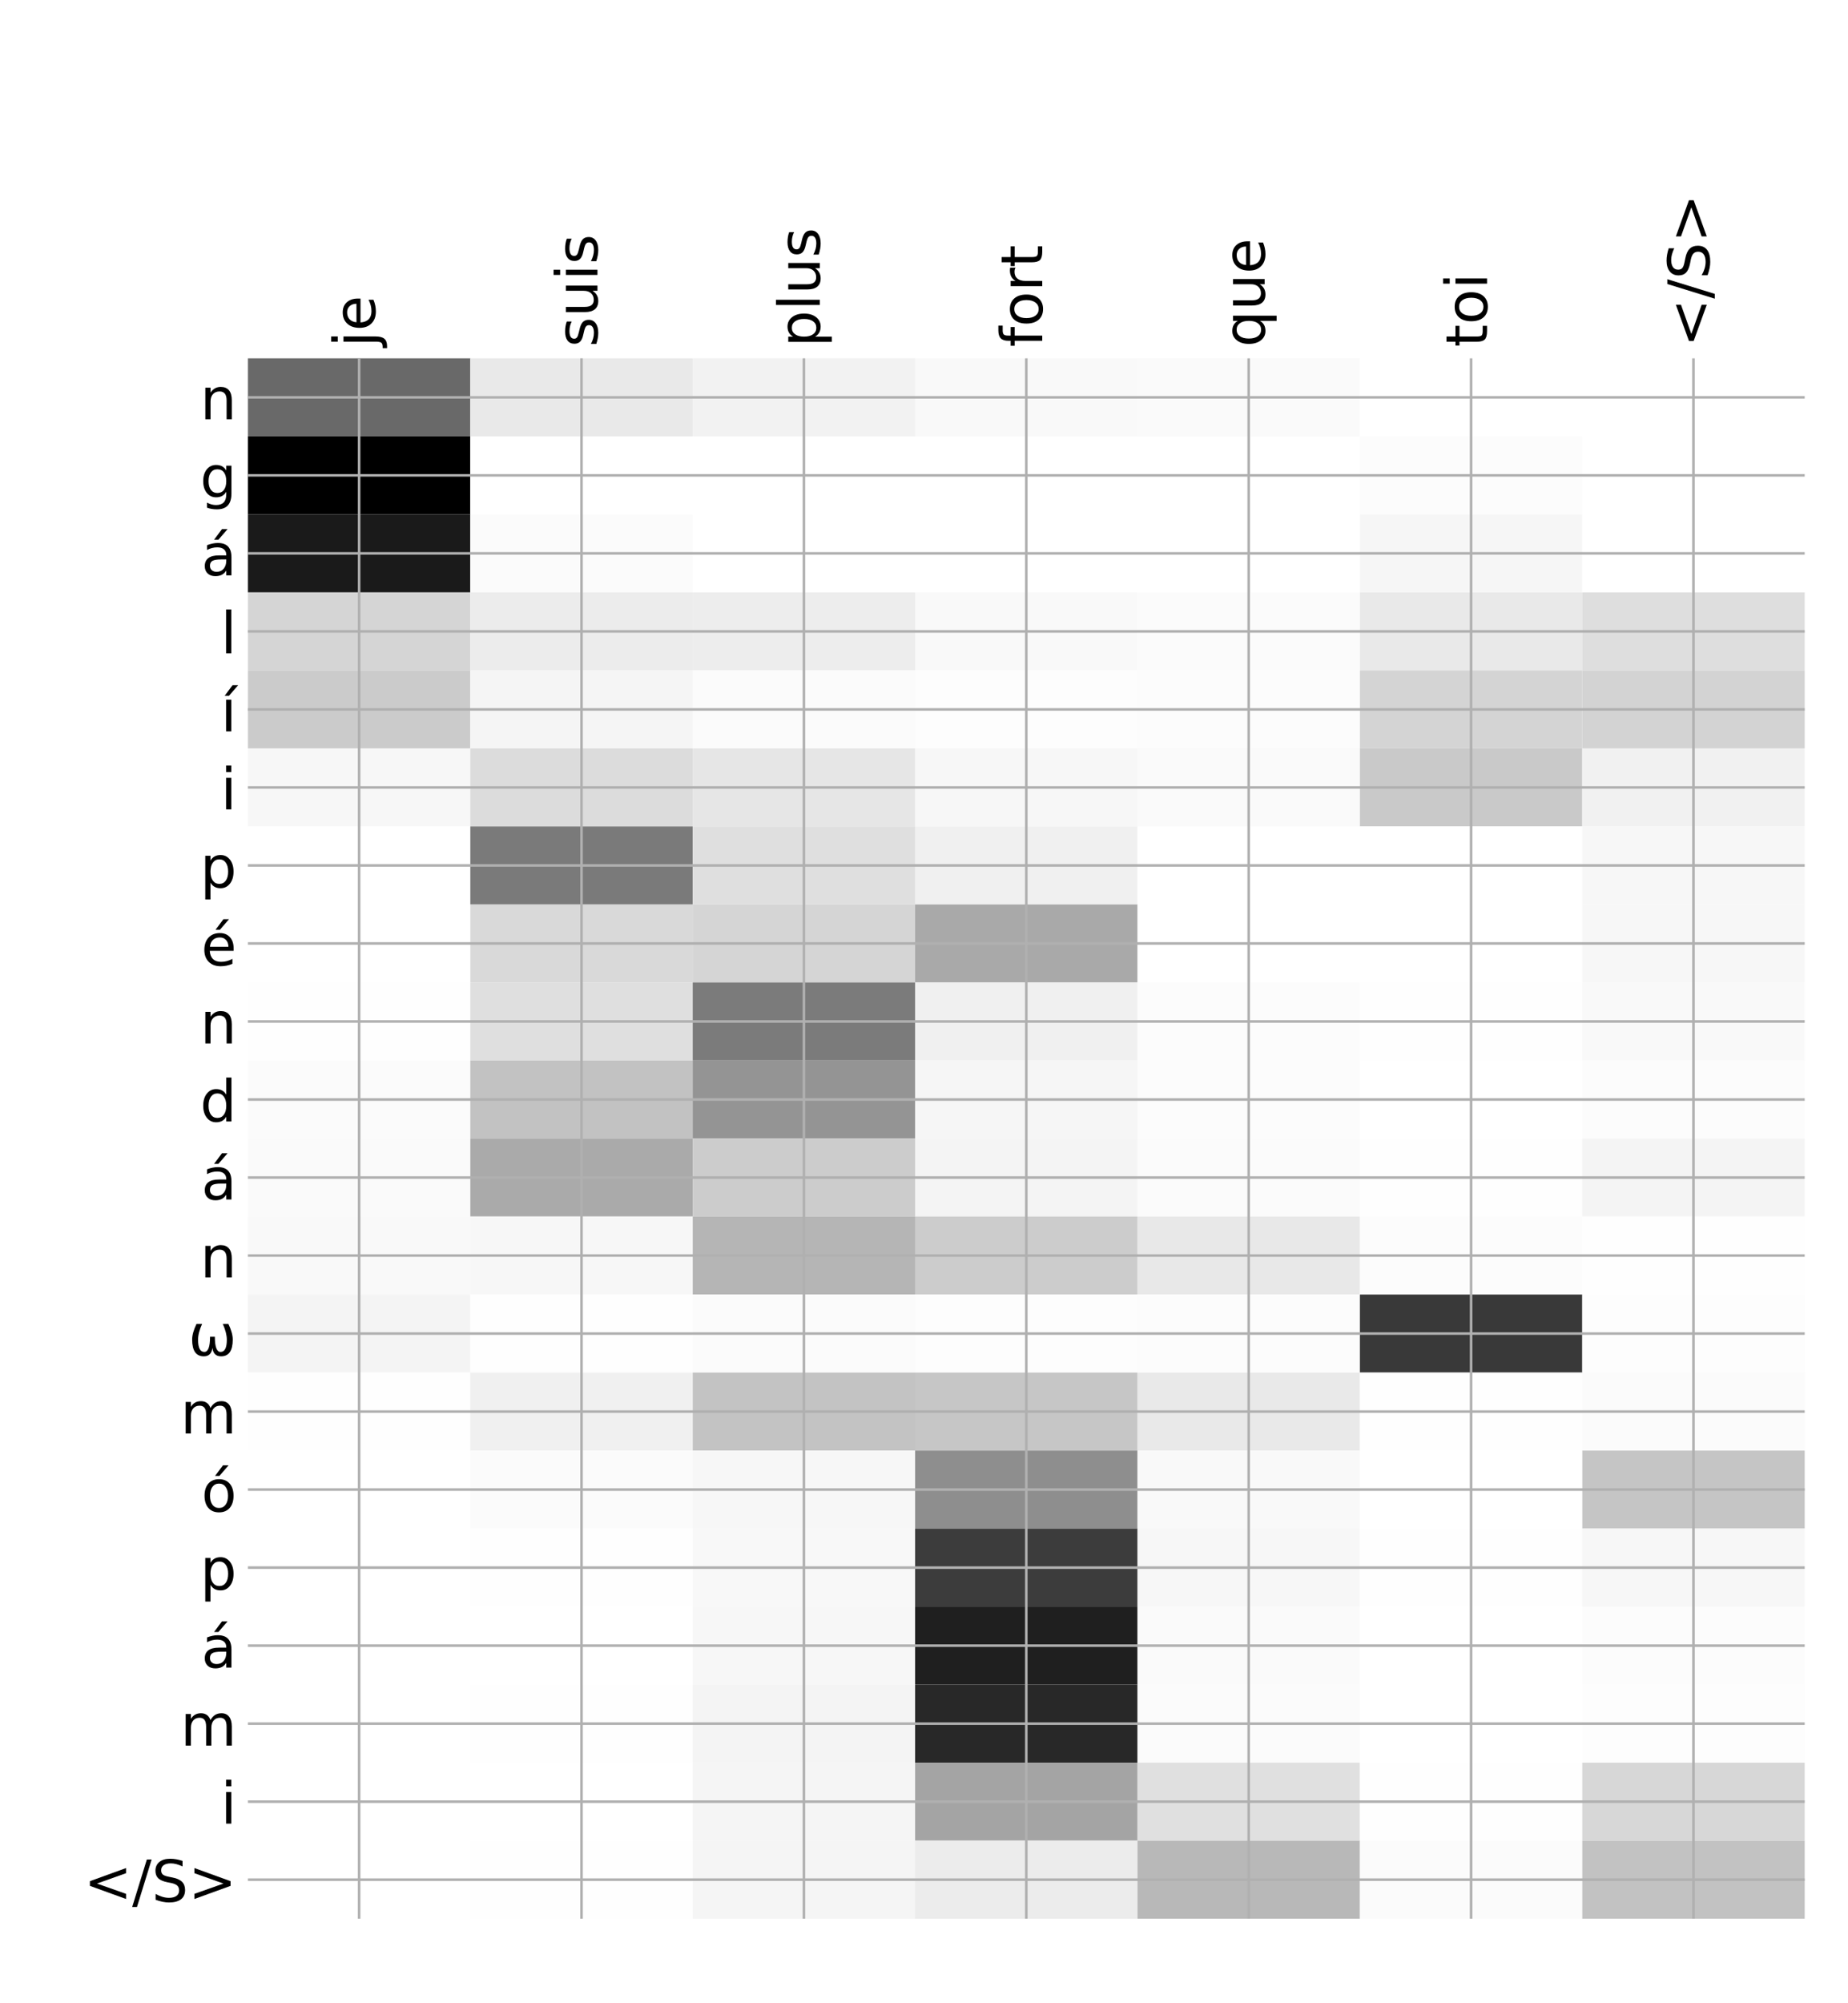 <?xml version="1.0" encoding="utf-8" standalone="no"?>
<!DOCTYPE svg PUBLIC "-//W3C//DTD SVG 1.1//EN"
  "http://www.w3.org/Graphics/SVG/1.1/DTD/svg11.dtd">
<!-- Created with matplotlib (http://matplotlib.org/) -->
<svg height="624pt" version="1.1" viewBox="0 0 576 624" width="576pt" xmlns="http://www.w3.org/2000/svg" xmlns:xlink="http://www.w3.org/1999/xlink">
 <defs>
  <style type="text/css">
*{stroke-linecap:butt;stroke-linejoin:round;}
  </style>
 </defs>
 <g id="figure_1">
  <g id="patch_1">
   <path d="M 0 624 
L 576 624 
L 576 0 
L 0 0 
z
" style="fill:#ffffff;"/>
  </g>
  <g id="axes_1">
   <g id="PolyCollection_1">
    <path clip-path="url(#p7835a6b6f1)" d="M 77.275 111.619 
L 77.275 135.922 
L 146.593 135.922 
L 146.593 111.619 
L 77.275 111.619 
z
" style="fill:#696969;"/>
    <path clip-path="url(#p7835a6b6f1)" d="M 146.593 111.619 
L 146.593 135.922 
L 215.911 135.922 
L 215.911 111.619 
L 146.593 111.619 
z
" style="fill:#e9e9e9;"/>
    <path clip-path="url(#p7835a6b6f1)" d="M 215.911 111.619 
L 215.911 135.922 
L 285.229 135.922 
L 285.229 111.619 
L 215.911 111.619 
z
" style="fill:#f2f2f2;"/>
    <path clip-path="url(#p7835a6b6f1)" d="M 285.229 111.619 
L 285.229 135.922 
L 354.546 135.922 
L 354.546 111.619 
L 285.229 111.619 
z
" style="fill:#f9f9f9;"/>
    <path clip-path="url(#p7835a6b6f1)" d="M 354.546 111.619 
L 354.546 135.922 
L 423.864 135.922 
L 423.864 111.619 
L 354.546 111.619 
z
" style="fill:#fafafa;"/>
    <path clip-path="url(#p7835a6b6f1)" d="M 423.864 111.619 
L 423.864 135.922 
L 493.182 135.922 
L 493.182 111.619 
L 423.864 111.619 
z
" style="fill:#ffffff;"/>
    <path clip-path="url(#p7835a6b6f1)" d="M 493.182 111.619 
L 493.182 135.922 
L 562.5 135.922 
L 562.5 111.619 
L 493.182 111.619 
z
" style="fill:#ffffff;"/>
    <path clip-path="url(#p7835a6b6f1)" d="M 77.275 135.922 
L 77.275 160.224 
L 146.593 160.224 
L 146.593 135.922 
L 77.275 135.922 
z
"/>
    <path clip-path="url(#p7835a6b6f1)" d="M 146.593 135.922 
L 146.593 160.224 
L 215.911 160.224 
L 215.911 135.922 
L 146.593 135.922 
z
" style="fill:#ffffff;"/>
    <path clip-path="url(#p7835a6b6f1)" d="M 215.911 135.922 
L 215.911 160.224 
L 285.229 160.224 
L 285.229 135.922 
L 215.911 135.922 
z
" style="fill:#ffffff;"/>
    <path clip-path="url(#p7835a6b6f1)" d="M 285.229 135.922 
L 285.229 160.224 
L 354.546 160.224 
L 354.546 135.922 
L 285.229 135.922 
z
" style="fill:#ffffff;"/>
    <path clip-path="url(#p7835a6b6f1)" d="M 354.546 135.922 
L 354.546 160.224 
L 423.864 160.224 
L 423.864 135.922 
L 354.546 135.922 
z
" style="fill:#ffffff;"/>
    <path clip-path="url(#p7835a6b6f1)" d="M 423.864 135.922 
L 423.864 160.224 
L 493.182 160.224 
L 493.182 135.922 
L 423.864 135.922 
z
" style="fill:#fcfcfc;"/>
    <path clip-path="url(#p7835a6b6f1)" d="M 493.182 135.922 
L 493.182 160.224 
L 562.5 160.224 
L 562.5 135.922 
L 493.182 135.922 
z
" style="fill:#ffffff;"/>
    <path clip-path="url(#p7835a6b6f1)" d="M 77.275 160.224 
L 77.275 184.526 
L 146.593 184.526 
L 146.593 160.224 
L 77.275 160.224 
z
" style="fill:#1a1a1a;"/>
    <path clip-path="url(#p7835a6b6f1)" d="M 146.593 160.224 
L 146.593 184.526 
L 215.911 184.526 
L 215.911 160.224 
L 146.593 160.224 
z
" style="fill:#fbfbfb;"/>
    <path clip-path="url(#p7835a6b6f1)" d="M 215.911 160.224 
L 215.911 184.526 
L 285.229 184.526 
L 285.229 160.224 
L 215.911 160.224 
z
" style="fill:#ffffff;"/>
    <path clip-path="url(#p7835a6b6f1)" d="M 285.229 160.224 
L 285.229 184.526 
L 354.546 184.526 
L 354.546 160.224 
L 285.229 160.224 
z
" style="fill:#ffffff;"/>
    <path clip-path="url(#p7835a6b6f1)" d="M 354.546 160.224 
L 354.546 184.526 
L 423.864 184.526 
L 423.864 160.224 
L 354.546 160.224 
z
" style="fill:#ffffff;"/>
    <path clip-path="url(#p7835a6b6f1)" d="M 423.864 160.224 
L 423.864 184.526 
L 493.182 184.526 
L 493.182 160.224 
L 423.864 160.224 
z
" style="fill:#f6f6f6;"/>
    <path clip-path="url(#p7835a6b6f1)" d="M 493.182 160.224 
L 493.182 184.526 
L 562.5 184.526 
L 562.5 160.224 
L 493.182 160.224 
z
" style="fill:#ffffff;"/>
    <path clip-path="url(#p7835a6b6f1)" d="M 77.275 184.526 
L 77.275 208.828 
L 146.593 208.828 
L 146.593 184.526 
L 77.275 184.526 
z
" style="fill:#d5d5d5;"/>
    <path clip-path="url(#p7835a6b6f1)" d="M 146.593 184.526 
L 146.593 208.828 
L 215.911 208.828 
L 215.911 184.526 
L 146.593 184.526 
z
" style="fill:#ececec;"/>
    <path clip-path="url(#p7835a6b6f1)" d="M 215.911 184.526 
L 215.911 208.828 
L 285.229 208.828 
L 285.229 184.526 
L 215.911 184.526 
z
" style="fill:#ededed;"/>
    <path clip-path="url(#p7835a6b6f1)" d="M 285.229 184.526 
L 285.229 208.828 
L 354.546 208.828 
L 354.546 184.526 
L 285.229 184.526 
z
" style="fill:#f9f9f9;"/>
    <path clip-path="url(#p7835a6b6f1)" d="M 354.546 184.526 
L 354.546 208.828 
L 423.864 208.828 
L 423.864 184.526 
L 354.546 184.526 
z
" style="fill:#fbfbfb;"/>
    <path clip-path="url(#p7835a6b6f1)" d="M 423.864 184.526 
L 423.864 208.828 
L 493.182 208.828 
L 493.182 184.526 
L 423.864 184.526 
z
" style="fill:#e9e9e9;"/>
    <path clip-path="url(#p7835a6b6f1)" d="M 493.182 184.526 
L 493.182 208.828 
L 562.5 208.828 
L 562.5 184.526 
L 493.182 184.526 
z
" style="fill:#dedede;"/>
    <path clip-path="url(#p7835a6b6f1)" d="M 77.275 208.828 
L 77.275 233.13 
L 146.593 233.13 
L 146.593 208.828 
L 77.275 208.828 
z
" style="fill:#cbcbcb;"/>
    <path clip-path="url(#p7835a6b6f1)" d="M 146.593 208.828 
L 146.593 233.13 
L 215.911 233.13 
L 215.911 208.828 
L 146.593 208.828 
z
" style="fill:#f5f5f5;"/>
    <path clip-path="url(#p7835a6b6f1)" d="M 215.911 208.828 
L 215.911 233.13 
L 285.229 233.13 
L 285.229 208.828 
L 215.911 208.828 
z
" style="fill:#fbfbfb;"/>
    <path clip-path="url(#p7835a6b6f1)" d="M 285.229 208.828 
L 285.229 233.13 
L 354.546 233.13 
L 354.546 208.828 
L 285.229 208.828 
z
" style="fill:#fdfdfd;"/>
    <path clip-path="url(#p7835a6b6f1)" d="M 354.546 208.828 
L 354.546 233.13 
L 423.864 233.13 
L 423.864 208.828 
L 354.546 208.828 
z
" style="fill:#fcfcfc;"/>
    <path clip-path="url(#p7835a6b6f1)" d="M 423.864 208.828 
L 423.864 233.13 
L 493.182 233.13 
L 493.182 208.828 
L 423.864 208.828 
z
" style="fill:#d4d4d4;"/>
    <path clip-path="url(#p7835a6b6f1)" d="M 493.182 208.828 
L 493.182 233.13 
L 562.5 233.13 
L 562.5 208.828 
L 493.182 208.828 
z
" style="fill:#d3d3d3;"/>
    <path clip-path="url(#p7835a6b6f1)" d="M 77.275 233.13 
L 77.275 257.432 
L 146.593 257.432 
L 146.593 233.13 
L 77.275 233.13 
z
" style="fill:#f7f7f7;"/>
    <path clip-path="url(#p7835a6b6f1)" d="M 146.593 233.13 
L 146.593 257.432 
L 215.911 257.432 
L 215.911 233.13 
L 146.593 233.13 
z
" style="fill:#dcdcdc;"/>
    <path clip-path="url(#p7835a6b6f1)" d="M 215.911 233.13 
L 215.911 257.432 
L 285.229 257.432 
L 285.229 233.13 
L 215.911 233.13 
z
" style="fill:#e6e6e6;"/>
    <path clip-path="url(#p7835a6b6f1)" d="M 285.229 233.13 
L 285.229 257.432 
L 354.546 257.432 
L 354.546 233.13 
L 285.229 233.13 
z
" style="fill:#f7f7f7;"/>
    <path clip-path="url(#p7835a6b6f1)" d="M 354.546 233.13 
L 354.546 257.432 
L 423.864 257.432 
L 423.864 233.13 
L 354.546 233.13 
z
" style="fill:#fafafa;"/>
    <path clip-path="url(#p7835a6b6f1)" d="M 423.864 233.13 
L 423.864 257.432 
L 493.182 257.432 
L 493.182 233.13 
L 423.864 233.13 
z
" style="fill:#c9c9c9;"/>
    <path clip-path="url(#p7835a6b6f1)" d="M 493.182 233.13 
L 493.182 257.432 
L 562.5 257.432 
L 562.5 233.13 
L 493.182 233.13 
z
" style="fill:#f1f1f1;"/>
    <path clip-path="url(#p7835a6b6f1)" d="M 77.275 257.432 
L 77.275 281.734 
L 146.593 281.734 
L 146.593 257.432 
L 77.275 257.432 
z
" style="fill:#ffffff;"/>
    <path clip-path="url(#p7835a6b6f1)" d="M 146.593 257.432 
L 146.593 281.734 
L 215.911 281.734 
L 215.911 257.432 
L 146.593 257.432 
z
" style="fill:#7a7a7a;"/>
    <path clip-path="url(#p7835a6b6f1)" d="M 215.911 257.432 
L 215.911 281.734 
L 285.229 281.734 
L 285.229 257.432 
L 215.911 257.432 
z
" style="fill:#dfdfdf;"/>
    <path clip-path="url(#p7835a6b6f1)" d="M 285.229 257.432 
L 285.229 281.734 
L 354.546 281.734 
L 354.546 257.432 
L 285.229 257.432 
z
" style="fill:#f0f0f0;"/>
    <path clip-path="url(#p7835a6b6f1)" d="M 354.546 257.432 
L 354.546 281.734 
L 423.864 281.734 
L 423.864 257.432 
L 354.546 257.432 
z
" style="fill:#ffffff;"/>
    <path clip-path="url(#p7835a6b6f1)" d="M 423.864 257.432 
L 423.864 281.734 
L 493.182 281.734 
L 493.182 257.432 
L 423.864 257.432 
z
" style="fill:#ffffff;"/>
    <path clip-path="url(#p7835a6b6f1)" d="M 493.182 257.432 
L 493.182 281.734 
L 562.5 281.734 
L 562.5 257.432 
L 493.182 257.432 
z
" style="fill:#f7f7f7;"/>
    <path clip-path="url(#p7835a6b6f1)" d="M 77.275 281.734 
L 77.275 306.036 
L 146.593 306.036 
L 146.593 281.734 
L 77.275 281.734 
z
" style="fill:#ffffff;"/>
    <path clip-path="url(#p7835a6b6f1)" d="M 146.593 281.734 
L 146.593 306.036 
L 215.911 306.036 
L 215.911 281.734 
L 146.593 281.734 
z
" style="fill:#d9d9d9;"/>
    <path clip-path="url(#p7835a6b6f1)" d="M 215.911 281.734 
L 215.911 306.036 
L 285.229 306.036 
L 285.229 281.734 
L 215.911 281.734 
z
" style="fill:#d5d5d5;"/>
    <path clip-path="url(#p7835a6b6f1)" d="M 285.229 281.734 
L 285.229 306.036 
L 354.546 306.036 
L 354.546 281.734 
L 285.229 281.734 
z
" style="fill:#a9a9a9;"/>
    <path clip-path="url(#p7835a6b6f1)" d="M 354.546 281.734 
L 354.546 306.036 
L 423.864 306.036 
L 423.864 281.734 
L 354.546 281.734 
z
" style="fill:#ffffff;"/>
    <path clip-path="url(#p7835a6b6f1)" d="M 423.864 281.734 
L 423.864 306.036 
L 493.182 306.036 
L 493.182 281.734 
L 423.864 281.734 
z
" style="fill:#ffffff;"/>
    <path clip-path="url(#p7835a6b6f1)" d="M 493.182 281.734 
L 493.182 306.036 
L 562.5 306.036 
L 562.5 281.734 
L 493.182 281.734 
z
" style="fill:#f7f7f7;"/>
    <path clip-path="url(#p7835a6b6f1)" d="M 77.275 306.036 
L 77.275 330.339 
L 146.593 330.339 
L 146.593 306.036 
L 77.275 306.036 
z
" style="fill:#fefefe;"/>
    <path clip-path="url(#p7835a6b6f1)" d="M 146.593 306.036 
L 146.593 330.339 
L 215.911 330.339 
L 215.911 306.036 
L 146.593 306.036 
z
" style="fill:#dfdfdf;"/>
    <path clip-path="url(#p7835a6b6f1)" d="M 215.911 306.036 
L 215.911 330.339 
L 285.229 330.339 
L 285.229 306.036 
L 215.911 306.036 
z
" style="fill:#7b7b7b;"/>
    <path clip-path="url(#p7835a6b6f1)" d="M 285.229 306.036 
L 285.229 330.339 
L 354.546 330.339 
L 354.546 306.036 
L 285.229 306.036 
z
" style="fill:#f0f0f0;"/>
    <path clip-path="url(#p7835a6b6f1)" d="M 354.546 306.036 
L 354.546 330.339 
L 423.864 330.339 
L 423.864 306.036 
L 354.546 306.036 
z
" style="fill:#fcfcfc;"/>
    <path clip-path="url(#p7835a6b6f1)" d="M 423.864 306.036 
L 423.864 330.339 
L 493.182 330.339 
L 493.182 306.036 
L 423.864 306.036 
z
" style="fill:#fefefe;"/>
    <path clip-path="url(#p7835a6b6f1)" d="M 493.182 306.036 
L 493.182 330.339 
L 562.5 330.339 
L 562.5 306.036 
L 493.182 306.036 
z
" style="fill:#f9f9f9;"/>
    <path clip-path="url(#p7835a6b6f1)" d="M 77.275 330.339 
L 77.275 354.641 
L 146.593 354.641 
L 146.593 330.339 
L 77.275 330.339 
z
" style="fill:#fbfbfb;"/>
    <path clip-path="url(#p7835a6b6f1)" d="M 146.593 330.339 
L 146.593 354.641 
L 215.911 354.641 
L 215.911 330.339 
L 146.593 330.339 
z
" style="fill:#c2c2c2;"/>
    <path clip-path="url(#p7835a6b6f1)" d="M 215.911 330.339 
L 215.911 354.641 
L 285.229 354.641 
L 285.229 330.339 
L 215.911 330.339 
z
" style="fill:#949494;"/>
    <path clip-path="url(#p7835a6b6f1)" d="M 285.229 330.339 
L 285.229 354.641 
L 354.546 354.641 
L 354.546 330.339 
L 285.229 330.339 
z
" style="fill:#f6f6f6;"/>
    <path clip-path="url(#p7835a6b6f1)" d="M 354.546 330.339 
L 354.546 354.641 
L 423.864 354.641 
L 423.864 330.339 
L 354.546 330.339 
z
" style="fill:#fcfcfc;"/>
    <path clip-path="url(#p7835a6b6f1)" d="M 423.864 330.339 
L 423.864 354.641 
L 493.182 354.641 
L 493.182 330.339 
L 423.864 330.339 
z
" style="fill:#ffffff;"/>
    <path clip-path="url(#p7835a6b6f1)" d="M 493.182 330.339 
L 493.182 354.641 
L 562.5 354.641 
L 562.5 330.339 
L 493.182 330.339 
z
" style="fill:#fcfcfc;"/>
    <path clip-path="url(#p7835a6b6f1)" d="M 77.275 354.641 
L 77.275 378.943 
L 146.593 378.943 
L 146.593 354.641 
L 77.275 354.641 
z
" style="fill:#fafafa;"/>
    <path clip-path="url(#p7835a6b6f1)" d="M 146.593 354.641 
L 146.593 378.943 
L 215.911 378.943 
L 215.911 354.641 
L 146.593 354.641 
z
" style="fill:#aaaaaa;"/>
    <path clip-path="url(#p7835a6b6f1)" d="M 215.911 354.641 
L 215.911 378.943 
L 285.229 378.943 
L 285.229 354.641 
L 215.911 354.641 
z
" style="fill:#cccccc;"/>
    <path clip-path="url(#p7835a6b6f1)" d="M 285.229 354.641 
L 285.229 378.943 
L 354.546 378.943 
L 354.546 354.641 
L 285.229 354.641 
z
" style="fill:#f4f4f4;"/>
    <path clip-path="url(#p7835a6b6f1)" d="M 354.546 354.641 
L 354.546 378.943 
L 423.864 378.943 
L 423.864 354.641 
L 354.546 354.641 
z
" style="fill:#fbfbfb;"/>
    <path clip-path="url(#p7835a6b6f1)" d="M 423.864 354.641 
L 423.864 378.943 
L 493.182 378.943 
L 493.182 354.641 
L 423.864 354.641 
z
" style="fill:#fefefe;"/>
    <path clip-path="url(#p7835a6b6f1)" d="M 493.182 354.641 
L 493.182 378.943 
L 562.5 378.943 
L 562.5 354.641 
L 493.182 354.641 
z
" style="fill:#f4f4f4;"/>
    <path clip-path="url(#p7835a6b6f1)" d="M 77.275 378.943 
L 77.275 403.245 
L 146.593 403.245 
L 146.593 378.943 
L 77.275 378.943 
z
" style="fill:#f9f9f9;"/>
    <path clip-path="url(#p7835a6b6f1)" d="M 146.593 378.943 
L 146.593 403.245 
L 215.911 403.245 
L 215.911 378.943 
L 146.593 378.943 
z
" style="fill:#f7f7f7;"/>
    <path clip-path="url(#p7835a6b6f1)" d="M 215.911 378.943 
L 215.911 403.245 
L 285.229 403.245 
L 285.229 378.943 
L 215.911 378.943 
z
" style="fill:#b5b5b5;"/>
    <path clip-path="url(#p7835a6b6f1)" d="M 285.229 378.943 
L 285.229 403.245 
L 354.546 403.245 
L 354.546 378.943 
L 285.229 378.943 
z
" style="fill:#cccccc;"/>
    <path clip-path="url(#p7835a6b6f1)" d="M 354.546 378.943 
L 354.546 403.245 
L 423.864 403.245 
L 423.864 378.943 
L 354.546 378.943 
z
" style="fill:#e8e8e8;"/>
    <path clip-path="url(#p7835a6b6f1)" d="M 423.864 378.943 
L 423.864 403.245 
L 493.182 403.245 
L 493.182 378.943 
L 423.864 378.943 
z
" style="fill:#fcfcfc;"/>
    <path clip-path="url(#p7835a6b6f1)" d="M 493.182 378.943 
L 493.182 403.245 
L 562.5 403.245 
L 562.5 378.943 
L 493.182 378.943 
z
" style="fill:#fefefe;"/>
    <path clip-path="url(#p7835a6b6f1)" d="M 77.275 403.245 
L 77.275 427.547 
L 146.593 427.547 
L 146.593 403.245 
L 77.275 403.245 
z
" style="fill:#f4f4f4;"/>
    <path clip-path="url(#p7835a6b6f1)" d="M 146.593 403.245 
L 146.593 427.547 
L 215.911 427.547 
L 215.911 403.245 
L 146.593 403.245 
z
" style="fill:#fefefe;"/>
    <path clip-path="url(#p7835a6b6f1)" d="M 215.911 403.245 
L 215.911 427.547 
L 285.229 427.547 
L 285.229 403.245 
L 215.911 403.245 
z
" style="fill:#fbfbfb;"/>
    <path clip-path="url(#p7835a6b6f1)" d="M 285.229 403.245 
L 285.229 427.547 
L 354.546 427.547 
L 354.546 403.245 
L 285.229 403.245 
z
" style="fill:#fdfdfd;"/>
    <path clip-path="url(#p7835a6b6f1)" d="M 354.546 403.245 
L 354.546 427.547 
L 423.864 427.547 
L 423.864 403.245 
L 354.546 403.245 
z
" style="fill:#fcfcfc;"/>
    <path clip-path="url(#p7835a6b6f1)" d="M 423.864 403.245 
L 423.864 427.547 
L 493.182 427.547 
L 493.182 403.245 
L 423.864 403.245 
z
" style="fill:#393939;"/>
    <path clip-path="url(#p7835a6b6f1)" d="M 493.182 403.245 
L 493.182 427.547 
L 562.5 427.547 
L 562.5 403.245 
L 493.182 403.245 
z
" style="fill:#fdfdfd;"/>
    <path clip-path="url(#p7835a6b6f1)" d="M 77.275 427.547 
L 77.275 451.849 
L 146.593 451.849 
L 146.593 427.547 
L 77.275 427.547 
z
" style="fill:#fefefe;"/>
    <path clip-path="url(#p7835a6b6f1)" d="M 146.593 427.547 
L 146.593 451.849 
L 215.911 451.849 
L 215.911 427.547 
L 146.593 427.547 
z
" style="fill:#f0f0f0;"/>
    <path clip-path="url(#p7835a6b6f1)" d="M 215.911 427.547 
L 215.911 451.849 
L 285.229 451.849 
L 285.229 427.547 
L 215.911 427.547 
z
" style="fill:#c3c3c3;"/>
    <path clip-path="url(#p7835a6b6f1)" d="M 285.229 427.547 
L 285.229 451.849 
L 354.546 451.849 
L 354.546 427.547 
L 285.229 427.547 
z
" style="fill:#c6c6c6;"/>
    <path clip-path="url(#p7835a6b6f1)" d="M 354.546 427.547 
L 354.546 451.849 
L 423.864 451.849 
L 423.864 427.547 
L 354.546 427.547 
z
" style="fill:#e9e9e9;"/>
    <path clip-path="url(#p7835a6b6f1)" d="M 423.864 427.547 
L 423.864 451.849 
L 493.182 451.849 
L 493.182 427.547 
L 423.864 427.547 
z
" style="fill:#fefefe;"/>
    <path clip-path="url(#p7835a6b6f1)" d="M 493.182 427.547 
L 493.182 451.849 
L 562.5 451.849 
L 562.5 427.547 
L 493.182 427.547 
z
" style="fill:#fbfbfb;"/>
    <path clip-path="url(#p7835a6b6f1)" d="M 77.275 451.849 
L 77.275 476.151 
L 146.593 476.151 
L 146.593 451.849 
L 77.275 451.849 
z
" style="fill:#ffffff;"/>
    <path clip-path="url(#p7835a6b6f1)" d="M 146.593 451.849 
L 146.593 476.151 
L 215.911 476.151 
L 215.911 451.849 
L 146.593 451.849 
z
" style="fill:#fbfbfb;"/>
    <path clip-path="url(#p7835a6b6f1)" d="M 215.911 451.849 
L 215.911 476.151 
L 285.229 476.151 
L 285.229 451.849 
L 215.911 451.849 
z
" style="fill:#f7f7f7;"/>
    <path clip-path="url(#p7835a6b6f1)" d="M 285.229 451.849 
L 285.229 476.151 
L 354.546 476.151 
L 354.546 451.849 
L 285.229 451.849 
z
" style="fill:#8e8e8e;"/>
    <path clip-path="url(#p7835a6b6f1)" d="M 354.546 451.849 
L 354.546 476.151 
L 423.864 476.151 
L 423.864 451.849 
L 354.546 451.849 
z
" style="fill:#f9f9f9;"/>
    <path clip-path="url(#p7835a6b6f1)" d="M 423.864 451.849 
L 423.864 476.151 
L 493.182 476.151 
L 493.182 451.849 
L 423.864 451.849 
z
" style="fill:#ffffff;"/>
    <path clip-path="url(#p7835a6b6f1)" d="M 493.182 451.849 
L 493.182 476.151 
L 562.5 476.151 
L 562.5 451.849 
L 493.182 451.849 
z
" style="fill:#c5c5c5;"/>
    <path clip-path="url(#p7835a6b6f1)" d="M 77.275 476.151 
L 77.275 500.453 
L 146.593 500.453 
L 146.593 476.151 
L 77.275 476.151 
z
" style="fill:#ffffff;"/>
    <path clip-path="url(#p7835a6b6f1)" d="M 146.593 476.151 
L 146.593 500.453 
L 215.911 500.453 
L 215.911 476.151 
L 146.593 476.151 
z
" style="fill:#fefefe;"/>
    <path clip-path="url(#p7835a6b6f1)" d="M 215.911 476.151 
L 215.911 500.453 
L 285.229 500.453 
L 285.229 476.151 
L 215.911 476.151 
z
" style="fill:#f8f8f8;"/>
    <path clip-path="url(#p7835a6b6f1)" d="M 285.229 476.151 
L 285.229 500.453 
L 354.546 500.453 
L 354.546 476.151 
L 285.229 476.151 
z
" style="fill:#3c3c3c;"/>
    <path clip-path="url(#p7835a6b6f1)" d="M 354.546 476.151 
L 354.546 500.453 
L 423.864 500.453 
L 423.864 476.151 
L 354.546 476.151 
z
" style="fill:#f7f7f7;"/>
    <path clip-path="url(#p7835a6b6f1)" d="M 423.864 476.151 
L 423.864 500.453 
L 493.182 500.453 
L 493.182 476.151 
L 423.864 476.151 
z
" style="fill:#fefefe;"/>
    <path clip-path="url(#p7835a6b6f1)" d="M 493.182 476.151 
L 493.182 500.453 
L 562.5 500.453 
L 562.5 476.151 
L 493.182 476.151 
z
" style="fill:#f7f7f7;"/>
    <path clip-path="url(#p7835a6b6f1)" d="M 77.275 500.453 
L 77.275 524.756 
L 146.593 524.756 
L 146.593 500.453 
L 77.275 500.453 
z
" style="fill:#ffffff;"/>
    <path clip-path="url(#p7835a6b6f1)" d="M 146.593 500.453 
L 146.593 524.756 
L 215.911 524.756 
L 215.911 500.453 
L 146.593 500.453 
z
" style="fill:#ffffff;"/>
    <path clip-path="url(#p7835a6b6f1)" d="M 215.911 500.453 
L 215.911 524.756 
L 285.229 524.756 
L 285.229 500.453 
L 215.911 500.453 
z
" style="fill:#f7f7f7;"/>
    <path clip-path="url(#p7835a6b6f1)" d="M 285.229 500.453 
L 285.229 524.756 
L 354.546 524.756 
L 354.546 500.453 
L 285.229 500.453 
z
" style="fill:#1f1f1f;"/>
    <path clip-path="url(#p7835a6b6f1)" d="M 354.546 500.453 
L 354.546 524.756 
L 423.864 524.756 
L 423.864 500.453 
L 354.546 500.453 
z
" style="fill:#fafafa;"/>
    <path clip-path="url(#p7835a6b6f1)" d="M 423.864 500.453 
L 423.864 524.756 
L 493.182 524.756 
L 493.182 500.453 
L 423.864 500.453 
z
" style="fill:#ffffff;"/>
    <path clip-path="url(#p7835a6b6f1)" d="M 493.182 500.453 
L 493.182 524.756 
L 562.5 524.756 
L 562.5 500.453 
L 493.182 500.453 
z
" style="fill:#fcfcfc;"/>
    <path clip-path="url(#p7835a6b6f1)" d="M 77.275 524.756 
L 77.275 549.058 
L 146.593 549.058 
L 146.593 524.756 
L 77.275 524.756 
z
" style="fill:#ffffff;"/>
    <path clip-path="url(#p7835a6b6f1)" d="M 146.593 524.756 
L 146.593 549.058 
L 215.911 549.058 
L 215.911 524.756 
L 146.593 524.756 
z
" style="fill:#fefefe;"/>
    <path clip-path="url(#p7835a6b6f1)" d="M 215.911 524.756 
L 215.911 549.058 
L 285.229 549.058 
L 285.229 524.756 
L 215.911 524.756 
z
" style="fill:#f4f4f4;"/>
    <path clip-path="url(#p7835a6b6f1)" d="M 285.229 524.756 
L 285.229 549.058 
L 354.546 549.058 
L 354.546 524.756 
L 285.229 524.756 
z
" style="fill:#282828;"/>
    <path clip-path="url(#p7835a6b6f1)" d="M 354.546 524.756 
L 354.546 549.058 
L 423.864 549.058 
L 423.864 524.756 
L 354.546 524.756 
z
" style="fill:#fbfbfb;"/>
    <path clip-path="url(#p7835a6b6f1)" d="M 423.864 524.756 
L 423.864 549.058 
L 493.182 549.058 
L 493.182 524.756 
L 423.864 524.756 
z
" style="fill:#ffffff;"/>
    <path clip-path="url(#p7835a6b6f1)" d="M 493.182 524.756 
L 493.182 549.058 
L 562.5 549.058 
L 562.5 524.756 
L 493.182 524.756 
z
" style="fill:#fdfdfd;"/>
    <path clip-path="url(#p7835a6b6f1)" d="M 77.275 549.058 
L 77.275 573.36 
L 146.593 573.36 
L 146.593 549.058 
L 77.275 549.058 
z
" style="fill:#ffffff;"/>
    <path clip-path="url(#p7835a6b6f1)" d="M 146.593 549.058 
L 146.593 573.36 
L 215.911 573.36 
L 215.911 549.058 
L 146.593 549.058 
z
" style="fill:#ffffff;"/>
    <path clip-path="url(#p7835a6b6f1)" d="M 215.911 549.058 
L 215.911 573.36 
L 285.229 573.36 
L 285.229 549.058 
L 215.911 549.058 
z
" style="fill:#f5f5f5;"/>
    <path clip-path="url(#p7835a6b6f1)" d="M 285.229 549.058 
L 285.229 573.36 
L 354.546 573.36 
L 354.546 549.058 
L 285.229 549.058 
z
" style="fill:#a4a4a4;"/>
    <path clip-path="url(#p7835a6b6f1)" d="M 354.546 549.058 
L 354.546 573.36 
L 423.864 573.36 
L 423.864 549.058 
L 354.546 549.058 
z
" style="fill:#e0e0e0;"/>
    <path clip-path="url(#p7835a6b6f1)" d="M 423.864 549.058 
L 423.864 573.36 
L 493.182 573.36 
L 493.182 549.058 
L 423.864 549.058 
z
" style="fill:#fefefe;"/>
    <path clip-path="url(#p7835a6b6f1)" d="M 493.182 549.058 
L 493.182 573.36 
L 562.5 573.36 
L 562.5 549.058 
L 493.182 549.058 
z
" style="fill:#d7d7d7;"/>
    <path clip-path="url(#p7835a6b6f1)" d="M 77.275 573.36 
L 77.275 597.662 
L 146.593 597.662 
L 146.593 573.36 
L 77.275 573.36 
z
" style="fill:#ffffff;"/>
    <path clip-path="url(#p7835a6b6f1)" d="M 146.593 573.36 
L 146.593 597.662 
L 215.911 597.662 
L 215.911 573.36 
L 146.593 573.36 
z
" style="fill:#fefefe;"/>
    <path clip-path="url(#p7835a6b6f1)" d="M 215.911 573.36 
L 215.911 597.662 
L 285.229 597.662 
L 285.229 573.36 
L 215.911 573.36 
z
" style="fill:#f5f5f5;"/>
    <path clip-path="url(#p7835a6b6f1)" d="M 285.229 573.36 
L 285.229 597.662 
L 354.546 597.662 
L 354.546 573.36 
L 285.229 573.36 
z
" style="fill:#ececec;"/>
    <path clip-path="url(#p7835a6b6f1)" d="M 354.546 573.36 
L 354.546 597.662 
L 423.864 597.662 
L 423.864 573.36 
L 354.546 573.36 
z
" style="fill:#b8b8b8;"/>
    <path clip-path="url(#p7835a6b6f1)" d="M 423.864 573.36 
L 423.864 597.662 
L 493.182 597.662 
L 493.182 573.36 
L 423.864 573.36 
z
" style="fill:#fbfbfb;"/>
    <path clip-path="url(#p7835a6b6f1)" d="M 493.182 573.36 
L 493.182 597.662 
L 562.5 597.662 
L 562.5 573.36 
L 493.182 573.36 
z
" style="fill:#c2c2c2;"/>
   </g>
   <g id="matplotlib.axis_1">
    <g id="xtick_1">
     <g id="line2d_1">
      <path clip-path="url(#p7835a6b6f1)" d="M 111.934 597.662 
L 111.934 111.619 
" style="fill:none;stroke:#b0b0b0;stroke-linecap:square;stroke-width:0.8;"/>
     </g>
     <g id="line2d_2"/>
     <g id="text_1">
      <!-- je -->
      <defs>
       <path d="M 9.422 54.688 
L 18.406 54.688 
L 18.406 -0.984 
Q 18.406 -11.422 14.422 -16.109 
Q 10.453 -20.797 1.609 -20.797 
L -1.812 -20.797 
L -1.812 -13.188 
L 0.594 -13.188 
Q 5.719 -13.188 7.562 -10.812 
Q 9.422 -8.453 9.422 -0.984 
z
M 9.422 75.984 
L 18.406 75.984 
L 18.406 64.594 
L 9.422 64.594 
z
" id="DejaVuSans-6a"/>
       <path d="M 56.203 29.594 
L 56.203 25.203 
L 14.891 25.203 
Q 15.484 15.922 20.484 11.062 
Q 25.484 6.203 34.422 6.203 
Q 39.594 6.203 44.453 7.469 
Q 49.312 8.734 54.109 11.281 
L 54.109 2.781 
Q 49.266 0.734 44.188 -0.344 
Q 39.109 -1.422 33.891 -1.422 
Q 20.797 -1.422 13.156 6.188 
Q 5.516 13.812 5.516 26.812 
Q 5.516 40.234 12.766 48.109 
Q 20.016 56 32.328 56 
Q 43.359 56 49.781 48.891 
Q 56.203 41.797 56.203 29.594 
z
M 47.219 32.234 
Q 47.125 39.594 43.094 43.984 
Q 39.062 48.391 32.422 48.391 
Q 24.906 48.391 20.391 44.141 
Q 15.875 39.891 15.188 32.172 
z
" id="DejaVuSans-65"/>
      </defs>
      <g transform="translate(116.901 108.119)rotate(-90)scale(0.18 -0.18)">
       <use xlink:href="#DejaVuSans-6a"/>
       <use x="27.783" xlink:href="#DejaVuSans-65"/>
      </g>
     </g>
    </g>
    <g id="xtick_2">
     <g id="line2d_3">
      <path clip-path="url(#p7835a6b6f1)" d="M 181.252 597.662 
L 181.252 111.619 
" style="fill:none;stroke:#b0b0b0;stroke-linecap:square;stroke-width:0.8;"/>
     </g>
     <g id="line2d_4"/>
     <g id="text_2">
      <!-- suis -->
      <defs>
       <path d="M 44.281 53.078 
L 44.281 44.578 
Q 40.484 46.531 36.375 47.5 
Q 32.281 48.484 27.875 48.484 
Q 21.188 48.484 17.844 46.438 
Q 14.5 44.391 14.5 40.281 
Q 14.5 37.156 16.891 35.375 
Q 19.281 33.594 26.516 31.984 
L 29.594 31.297 
Q 39.156 29.25 43.188 25.516 
Q 47.219 21.781 47.219 15.094 
Q 47.219 7.469 41.188 3.016 
Q 35.156 -1.422 24.609 -1.422 
Q 20.219 -1.422 15.453 -0.562 
Q 10.688 0.297 5.422 2 
L 5.422 11.281 
Q 10.406 8.688 15.234 7.391 
Q 20.062 6.109 24.812 6.109 
Q 31.156 6.109 34.562 8.281 
Q 37.984 10.453 37.984 14.406 
Q 37.984 18.062 35.516 20.016 
Q 33.062 21.969 24.703 23.781 
L 21.578 24.516 
Q 13.234 26.266 9.516 29.906 
Q 5.812 33.547 5.812 39.891 
Q 5.812 47.609 11.281 51.797 
Q 16.75 56 26.812 56 
Q 31.781 56 36.172 55.266 
Q 40.578 54.547 44.281 53.078 
z
" id="DejaVuSans-73"/>
       <path d="M 8.5 21.578 
L 8.5 54.688 
L 17.484 54.688 
L 17.484 21.922 
Q 17.484 14.156 20.5 10.266 
Q 23.531 6.391 29.594 6.391 
Q 36.859 6.391 41.078 11.031 
Q 45.312 15.672 45.312 23.688 
L 45.312 54.688 
L 54.297 54.688 
L 54.297 0 
L 45.312 0 
L 45.312 8.406 
Q 42.047 3.422 37.719 1 
Q 33.406 -1.422 27.688 -1.422 
Q 18.266 -1.422 13.375 4.438 
Q 8.5 10.297 8.5 21.578 
z
M 31.109 56 
z
" id="DejaVuSans-75"/>
       <path d="M 9.422 54.688 
L 18.406 54.688 
L 18.406 0 
L 9.422 0 
z
M 9.422 75.984 
L 18.406 75.984 
L 18.406 64.594 
L 9.422 64.594 
z
" id="DejaVuSans-69"/>
      </defs>
      <g transform="translate(186.219 108.119)rotate(-90)scale(0.18 -0.18)">
       <use xlink:href="#DejaVuSans-73"/>
       <use x="52.1" xlink:href="#DejaVuSans-75"/>
       <use x="115.479" xlink:href="#DejaVuSans-69"/>
       <use x="143.262" xlink:href="#DejaVuSans-73"/>
      </g>
     </g>
    </g>
    <g id="xtick_3">
     <g id="line2d_5">
      <path clip-path="url(#p7835a6b6f1)" d="M 250.57 597.662 
L 250.57 111.619 
" style="fill:none;stroke:#b0b0b0;stroke-linecap:square;stroke-width:0.8;"/>
     </g>
     <g id="line2d_6"/>
     <g id="text_3">
      <!-- plus -->
      <defs>
       <path d="M 18.109 8.203 
L 18.109 -20.797 
L 9.078 -20.797 
L 9.078 54.688 
L 18.109 54.688 
L 18.109 46.391 
Q 20.953 51.266 25.266 53.625 
Q 29.594 56 35.594 56 
Q 45.562 56 51.781 48.094 
Q 58.016 40.188 58.016 27.297 
Q 58.016 14.406 51.781 6.484 
Q 45.562 -1.422 35.594 -1.422 
Q 29.594 -1.422 25.266 0.953 
Q 20.953 3.328 18.109 8.203 
z
M 48.688 27.297 
Q 48.688 37.203 44.609 42.844 
Q 40.531 48.484 33.406 48.484 
Q 26.266 48.484 22.188 42.844 
Q 18.109 37.203 18.109 27.297 
Q 18.109 17.391 22.188 11.75 
Q 26.266 6.109 33.406 6.109 
Q 40.531 6.109 44.609 11.75 
Q 48.688 17.391 48.688 27.297 
z
" id="DejaVuSans-70"/>
       <path d="M 9.422 75.984 
L 18.406 75.984 
L 18.406 0 
L 9.422 0 
z
" id="DejaVuSans-6c"/>
      </defs>
      <g transform="translate(255.537 108.119)rotate(-90)scale(0.18 -0.18)">
       <use xlink:href="#DejaVuSans-70"/>
       <use x="63.477" xlink:href="#DejaVuSans-6c"/>
       <use x="91.26" xlink:href="#DejaVuSans-75"/>
       <use x="154.639" xlink:href="#DejaVuSans-73"/>
      </g>
     </g>
    </g>
    <g id="xtick_4">
     <g id="line2d_7">
      <path clip-path="url(#p7835a6b6f1)" d="M 319.887 597.662 
L 319.887 111.619 
" style="fill:none;stroke:#b0b0b0;stroke-linecap:square;stroke-width:0.8;"/>
     </g>
     <g id="line2d_8"/>
     <g id="text_4">
      <!-- fort -->
      <defs>
       <path d="M 37.109 75.984 
L 37.109 68.5 
L 28.516 68.5 
Q 23.688 68.5 21.797 66.547 
Q 19.922 64.594 19.922 59.516 
L 19.922 54.688 
L 34.719 54.688 
L 34.719 47.703 
L 19.922 47.703 
L 19.922 0 
L 10.891 0 
L 10.891 47.703 
L 2.297 47.703 
L 2.297 54.688 
L 10.891 54.688 
L 10.891 58.5 
Q 10.891 67.625 15.141 71.797 
Q 19.391 75.984 28.609 75.984 
z
" id="DejaVuSans-66"/>
       <path d="M 30.609 48.391 
Q 23.391 48.391 19.188 42.75 
Q 14.984 37.109 14.984 27.297 
Q 14.984 17.484 19.156 11.844 
Q 23.344 6.203 30.609 6.203 
Q 37.797 6.203 41.984 11.859 
Q 46.188 17.531 46.188 27.297 
Q 46.188 37.016 41.984 42.703 
Q 37.797 48.391 30.609 48.391 
z
M 30.609 56 
Q 42.328 56 49.016 48.375 
Q 55.719 40.766 55.719 27.297 
Q 55.719 13.875 49.016 6.219 
Q 42.328 -1.422 30.609 -1.422 
Q 18.844 -1.422 12.172 6.219 
Q 5.516 13.875 5.516 27.297 
Q 5.516 40.766 12.172 48.375 
Q 18.844 56 30.609 56 
z
" id="DejaVuSans-6f"/>
       <path d="M 41.109 46.297 
Q 39.594 47.172 37.812 47.578 
Q 36.031 48 33.891 48 
Q 26.266 48 22.188 43.047 
Q 18.109 38.094 18.109 28.812 
L 18.109 0 
L 9.078 0 
L 9.078 54.688 
L 18.109 54.688 
L 18.109 46.188 
Q 20.953 51.172 25.484 53.578 
Q 30.031 56 36.531 56 
Q 37.453 56 38.578 55.875 
Q 39.703 55.766 41.062 55.516 
z
" id="DejaVuSans-72"/>
       <path d="M 18.312 70.219 
L 18.312 54.688 
L 36.812 54.688 
L 36.812 47.703 
L 18.312 47.703 
L 18.312 18.016 
Q 18.312 11.328 20.141 9.422 
Q 21.969 7.516 27.594 7.516 
L 36.812 7.516 
L 36.812 0 
L 27.594 0 
Q 17.188 0 13.234 3.875 
Q 9.281 7.766 9.281 18.016 
L 9.281 47.703 
L 2.688 47.703 
L 2.688 54.688 
L 9.281 54.688 
L 9.281 70.219 
z
" id="DejaVuSans-74"/>
      </defs>
      <g transform="translate(324.854 108.119)rotate(-90)scale(0.18 -0.18)">
       <use xlink:href="#DejaVuSans-66"/>
       <use x="35.205" xlink:href="#DejaVuSans-6f"/>
       <use x="96.387" xlink:href="#DejaVuSans-72"/>
       <use x="137.5" xlink:href="#DejaVuSans-74"/>
      </g>
     </g>
    </g>
    <g id="xtick_5">
     <g id="line2d_9">
      <path clip-path="url(#p7835a6b6f1)" d="M 389.205 597.662 
L 389.205 111.619 
" style="fill:none;stroke:#b0b0b0;stroke-linecap:square;stroke-width:0.8;"/>
     </g>
     <g id="line2d_10"/>
     <g id="text_5">
      <!-- que -->
      <defs>
       <path d="M 14.797 27.297 
Q 14.797 17.391 18.875 11.75 
Q 22.953 6.109 30.078 6.109 
Q 37.203 6.109 41.297 11.75 
Q 45.406 17.391 45.406 27.297 
Q 45.406 37.203 41.297 42.844 
Q 37.203 48.484 30.078 48.484 
Q 22.953 48.484 18.875 42.844 
Q 14.797 37.203 14.797 27.297 
z
M 45.406 8.203 
Q 42.578 3.328 38.25 0.953 
Q 33.938 -1.422 27.875 -1.422 
Q 17.969 -1.422 11.734 6.484 
Q 5.516 14.406 5.516 27.297 
Q 5.516 40.188 11.734 48.094 
Q 17.969 56 27.875 56 
Q 33.938 56 38.25 53.625 
Q 42.578 51.266 45.406 46.391 
L 45.406 54.688 
L 54.391 54.688 
L 54.391 -20.797 
L 45.406 -20.797 
z
" id="DejaVuSans-71"/>
      </defs>
      <g transform="translate(394.172 108.119)rotate(-90)scale(0.18 -0.18)">
       <use xlink:href="#DejaVuSans-71"/>
       <use x="63.477" xlink:href="#DejaVuSans-75"/>
       <use x="126.855" xlink:href="#DejaVuSans-65"/>
      </g>
     </g>
    </g>
    <g id="xtick_6">
     <g id="line2d_11">
      <path clip-path="url(#p7835a6b6f1)" d="M 458.523 597.662 
L 458.523 111.619 
" style="fill:none;stroke:#b0b0b0;stroke-linecap:square;stroke-width:0.8;"/>
     </g>
     <g id="line2d_12"/>
     <g id="text_6">
      <!-- toi -->
      <g transform="translate(463.49 108.119)rotate(-90)scale(0.18 -0.18)">
       <use xlink:href="#DejaVuSans-74"/>
       <use x="39.209" xlink:href="#DejaVuSans-6f"/>
       <use x="100.391" xlink:href="#DejaVuSans-69"/>
      </g>
     </g>
    </g>
    <g id="xtick_7">
     <g id="line2d_13">
      <path clip-path="url(#p7835a6b6f1)" d="M 527.841 597.662 
L 527.841 111.619 
" style="fill:none;stroke:#b0b0b0;stroke-linecap:square;stroke-width:0.8;"/>
     </g>
     <g id="line2d_14"/>
     <g id="text_7">
      <!-- &lt;/S&gt; -->
      <defs>
       <path d="M 73.188 49.219 
L 22.797 31.297 
L 73.188 13.484 
L 73.188 4.594 
L 10.594 27.297 
L 10.594 35.406 
L 73.188 58.109 
z
" id="DejaVuSans-3c"/>
       <path d="M 25.391 72.906 
L 33.688 72.906 
L 8.297 -9.281 
L 0 -9.281 
z
" id="DejaVuSans-2f"/>
       <path d="M 53.516 70.516 
L 53.516 60.891 
Q 47.906 63.578 42.922 64.891 
Q 37.938 66.219 33.297 66.219 
Q 25.25 66.219 20.875 63.094 
Q 16.5 59.969 16.5 54.203 
Q 16.5 49.359 19.406 46.891 
Q 22.312 44.438 30.422 42.922 
L 36.375 41.703 
Q 47.406 39.594 52.656 34.297 
Q 57.906 29 57.906 20.125 
Q 57.906 9.516 50.797 4.047 
Q 43.703 -1.422 29.984 -1.422 
Q 24.812 -1.422 18.969 -0.25 
Q 13.141 0.922 6.891 3.219 
L 6.891 13.375 
Q 12.891 10.016 18.656 8.297 
Q 24.422 6.594 29.984 6.594 
Q 38.422 6.594 43.016 9.906 
Q 47.609 13.234 47.609 19.391 
Q 47.609 24.75 44.312 27.781 
Q 41.016 30.812 33.5 32.328 
L 27.484 33.5 
Q 16.453 35.688 11.516 40.375 
Q 6.594 45.062 6.594 53.422 
Q 6.594 63.094 13.406 68.656 
Q 20.219 74.219 32.172 74.219 
Q 37.312 74.219 42.625 73.281 
Q 47.953 72.359 53.516 70.516 
z
" id="DejaVuSans-53"/>
       <path d="M 10.594 49.219 
L 10.594 58.109 
L 73.188 35.406 
L 73.188 27.297 
L 10.594 4.594 
L 10.594 13.484 
L 60.891 31.297 
z
" id="DejaVuSans-3e"/>
      </defs>
      <g transform="translate(532.808 108.119)rotate(-90)scale(0.18 -0.18)">
       <use xlink:href="#DejaVuSans-3c"/>
       <use x="83.789" xlink:href="#DejaVuSans-2f"/>
       <use x="117.48" xlink:href="#DejaVuSans-53"/>
       <use x="180.957" xlink:href="#DejaVuSans-3e"/>
      </g>
     </g>
    </g>
   </g>
   <g id="matplotlib.axis_2">
    <g id="ytick_1">
     <g id="line2d_15">
      <path clip-path="url(#p7835a6b6f1)" d="M 77.275 123.771 
L 562.5 123.771 
" style="fill:none;stroke:#b0b0b0;stroke-linecap:square;stroke-width:0.8;"/>
     </g>
     <g id="line2d_16"/>
     <g id="text_8">
      <!-- n -->
      <defs>
       <path d="M 54.891 33.016 
L 54.891 0 
L 45.906 0 
L 45.906 32.719 
Q 45.906 40.484 42.875 44.328 
Q 39.844 48.188 33.797 48.188 
Q 26.516 48.188 22.312 43.547 
Q 18.109 38.922 18.109 30.906 
L 18.109 0 
L 9.078 0 
L 9.078 54.688 
L 18.109 54.688 
L 18.109 46.188 
Q 21.344 51.125 25.703 53.562 
Q 30.078 56 35.797 56 
Q 45.219 56 50.047 50.172 
Q 54.891 44.344 54.891 33.016 
z
" id="DejaVuSans-6e"/>
      </defs>
      <g transform="translate(62.367 130.609)scale(0.18 -0.18)">
       <use xlink:href="#DejaVuSans-6e"/>
      </g>
     </g>
    </g>
    <g id="ytick_2">
     <g id="line2d_17">
      <path clip-path="url(#p7835a6b6f1)" d="M 77.275 148.073 
L 562.5 148.073 
" style="fill:none;stroke:#b0b0b0;stroke-linecap:square;stroke-width:0.8;"/>
     </g>
     <g id="line2d_18"/>
     <g id="text_9">
      <!-- g -->
      <defs>
       <path d="M 45.406 27.984 
Q 45.406 37.75 41.375 43.109 
Q 37.359 48.484 30.078 48.484 
Q 22.859 48.484 18.828 43.109 
Q 14.797 37.75 14.797 27.984 
Q 14.797 18.266 18.828 12.891 
Q 22.859 7.516 30.078 7.516 
Q 37.359 7.516 41.375 12.891 
Q 45.406 18.266 45.406 27.984 
z
M 54.391 6.781 
Q 54.391 -7.172 48.188 -13.984 
Q 42 -20.797 29.203 -20.797 
Q 24.469 -20.797 20.266 -20.094 
Q 16.062 -19.391 12.109 -17.922 
L 12.109 -9.188 
Q 16.062 -11.328 19.922 -12.344 
Q 23.781 -13.375 27.781 -13.375 
Q 36.625 -13.375 41.016 -8.766 
Q 45.406 -4.156 45.406 5.172 
L 45.406 9.625 
Q 42.625 4.781 38.281 2.391 
Q 33.938 0 27.875 0 
Q 17.828 0 11.672 7.656 
Q 5.516 15.328 5.516 27.984 
Q 5.516 40.672 11.672 48.328 
Q 17.828 56 27.875 56 
Q 33.938 56 38.281 53.609 
Q 42.625 51.219 45.406 46.391 
L 45.406 54.688 
L 54.391 54.688 
z
" id="DejaVuSans-67"/>
      </defs>
      <g transform="translate(62.348 154.911)scale(0.18 -0.18)">
       <use xlink:href="#DejaVuSans-67"/>
      </g>
     </g>
    </g>
    <g id="ytick_3">
     <g id="line2d_19">
      <path clip-path="url(#p7835a6b6f1)" d="M 77.275 172.375 
L 562.5 172.375 
" style="fill:none;stroke:#b0b0b0;stroke-linecap:square;stroke-width:0.8;"/>
     </g>
     <g id="line2d_20"/>
     <g id="text_10">
      <!-- á -->
      <defs>
       <path d="M 34.281 27.484 
Q 23.391 27.484 19.188 25 
Q 14.984 22.516 14.984 16.5 
Q 14.984 11.719 18.141 8.906 
Q 21.297 6.109 26.703 6.109 
Q 34.188 6.109 38.703 11.406 
Q 43.219 16.703 43.219 25.484 
L 43.219 27.484 
z
M 52.203 31.203 
L 52.203 0 
L 43.219 0 
L 43.219 8.297 
Q 40.141 3.328 35.547 0.953 
Q 30.953 -1.422 24.312 -1.422 
Q 15.922 -1.422 10.953 3.297 
Q 6 8.016 6 15.922 
Q 6 25.141 12.172 29.828 
Q 18.359 34.516 30.609 34.516 
L 43.219 34.516 
L 43.219 35.406 
Q 43.219 41.609 39.141 45 
Q 35.062 48.391 27.688 48.391 
Q 23 48.391 18.547 47.266 
Q 14.109 46.141 10.016 43.891 
L 10.016 52.203 
Q 14.938 54.109 19.578 55.047 
Q 24.219 56 28.609 56 
Q 40.484 56 46.344 49.844 
Q 52.203 43.703 52.203 31.203 
z
M 35.781 79.984 
L 45.5 79.984 
L 29.594 61.625 
L 22.109 61.625 
z
" id="DejaVuSans-e1"/>
      </defs>
      <g transform="translate(62.744 179.213)scale(0.18 -0.18)">
       <use xlink:href="#DejaVuSans-e1"/>
      </g>
     </g>
    </g>
    <g id="ytick_4">
     <g id="line2d_21">
      <path clip-path="url(#p7835a6b6f1)" d="M 77.275 196.677 
L 562.5 196.677 
" style="fill:none;stroke:#b0b0b0;stroke-linecap:square;stroke-width:0.8;"/>
     </g>
     <g id="line2d_22"/>
     <g id="text_11">
      <!-- l -->
      <g transform="translate(68.774 203.515)scale(0.18 -0.18)">
       <use xlink:href="#DejaVuSans-6c"/>
      </g>
     </g>
    </g>
    <g id="ytick_5">
     <g id="line2d_23">
      <path clip-path="url(#p7835a6b6f1)" d="M 77.275 220.979 
L 562.5 220.979 
" style="fill:none;stroke:#b0b0b0;stroke-linecap:square;stroke-width:0.8;"/>
     </g>
     <g id="line2d_24"/>
     <g id="text_12">
      <!-- í -->
      <defs>
       <path d="M 20.656 79.984 
L 30.375 79.984 
L 14.469 61.625 
L 6.984 61.625 
z
M 9.422 54.688 
L 18.406 54.688 
L 18.406 0 
L 9.422 0 
z
M 13.922 56 
z
" id="DejaVuSans-ed"/>
      </defs>
      <g transform="translate(68.774 227.818)scale(0.18 -0.18)">
       <use xlink:href="#DejaVuSans-ed"/>
      </g>
     </g>
    </g>
    <g id="ytick_6">
     <g id="line2d_25">
      <path clip-path="url(#p7835a6b6f1)" d="M 77.275 245.281 
L 562.5 245.281 
" style="fill:none;stroke:#b0b0b0;stroke-linecap:square;stroke-width:0.8;"/>
     </g>
     <g id="line2d_26"/>
     <g id="text_13">
      <!-- i -->
      <g transform="translate(68.774 252.12)scale(0.18 -0.18)">
       <use xlink:href="#DejaVuSans-69"/>
      </g>
     </g>
    </g>
    <g id="ytick_7">
     <g id="line2d_27">
      <path clip-path="url(#p7835a6b6f1)" d="M 77.275 269.583 
L 562.5 269.583 
" style="fill:none;stroke:#b0b0b0;stroke-linecap:square;stroke-width:0.8;"/>
     </g>
     <g id="line2d_28"/>
     <g id="text_14">
      <!-- p -->
      <g transform="translate(62.348 276.422)scale(0.18 -0.18)">
       <use xlink:href="#DejaVuSans-70"/>
      </g>
     </g>
    </g>
    <g id="ytick_8">
     <g id="line2d_29">
      <path clip-path="url(#p7835a6b6f1)" d="M 77.275 293.885 
L 562.5 293.885 
" style="fill:none;stroke:#b0b0b0;stroke-linecap:square;stroke-width:0.8;"/>
     </g>
     <g id="line2d_30"/>
     <g id="text_15">
      <!-- é -->
      <defs>
       <path d="M 56.203 29.594 
L 56.203 25.203 
L 14.891 25.203 
Q 15.484 15.922 20.484 11.062 
Q 25.484 6.203 34.422 6.203 
Q 39.594 6.203 44.453 7.469 
Q 49.312 8.734 54.109 11.281 
L 54.109 2.781 
Q 49.266 0.734 44.188 -0.344 
Q 39.109 -1.422 33.891 -1.422 
Q 20.797 -1.422 13.156 6.188 
Q 5.516 13.812 5.516 26.812 
Q 5.516 40.234 12.766 48.109 
Q 20.016 56 32.328 56 
Q 43.359 56 49.781 48.891 
Q 56.203 41.797 56.203 29.594 
z
M 47.219 32.234 
Q 47.125 39.594 43.094 43.984 
Q 39.062 48.391 32.422 48.391 
Q 24.906 48.391 20.391 44.141 
Q 15.875 39.891 15.188 32.172 
z
M 38.531 79.984 
L 48.25 79.984 
L 32.344 61.625 
L 24.859 61.625 
z
" id="DejaVuSans-e9"/>
      </defs>
      <g transform="translate(62.699 300.724)scale(0.18 -0.18)">
       <use xlink:href="#DejaVuSans-e9"/>
      </g>
     </g>
    </g>
    <g id="ytick_9">
     <g id="line2d_31">
      <path clip-path="url(#p7835a6b6f1)" d="M 77.275 318.188 
L 562.5 318.188 
" style="fill:none;stroke:#b0b0b0;stroke-linecap:square;stroke-width:0.8;"/>
     </g>
     <g id="line2d_32"/>
     <g id="text_16">
      <!-- n -->
      <g transform="translate(62.367 325.026)scale(0.18 -0.18)">
       <use xlink:href="#DejaVuSans-6e"/>
      </g>
     </g>
    </g>
    <g id="ytick_10">
     <g id="line2d_33">
      <path clip-path="url(#p7835a6b6f1)" d="M 77.275 342.49 
L 562.5 342.49 
" style="fill:none;stroke:#b0b0b0;stroke-linecap:square;stroke-width:0.8;"/>
     </g>
     <g id="line2d_34"/>
     <g id="text_17">
      <!-- d -->
      <defs>
       <path d="M 45.406 46.391 
L 45.406 75.984 
L 54.391 75.984 
L 54.391 0 
L 45.406 0 
L 45.406 8.203 
Q 42.578 3.328 38.25 0.953 
Q 33.938 -1.422 27.875 -1.422 
Q 17.969 -1.422 11.734 6.484 
Q 5.516 14.406 5.516 27.297 
Q 5.516 40.188 11.734 48.094 
Q 17.969 56 27.875 56 
Q 33.938 56 38.25 53.625 
Q 42.578 51.266 45.406 46.391 
z
M 14.797 27.297 
Q 14.797 17.391 18.875 11.75 
Q 22.953 6.109 30.078 6.109 
Q 37.203 6.109 41.297 11.75 
Q 45.406 17.391 45.406 27.297 
Q 45.406 37.203 41.297 42.844 
Q 37.203 48.484 30.078 48.484 
Q 22.953 48.484 18.875 42.844 
Q 14.797 37.203 14.797 27.297 
z
" id="DejaVuSans-64"/>
      </defs>
      <g transform="translate(62.348 349.328)scale(0.18 -0.18)">
       <use xlink:href="#DejaVuSans-64"/>
      </g>
     </g>
    </g>
    <g id="ytick_11">
     <g id="line2d_35">
      <path clip-path="url(#p7835a6b6f1)" d="M 77.275 366.792 
L 562.5 366.792 
" style="fill:none;stroke:#b0b0b0;stroke-linecap:square;stroke-width:0.8;"/>
     </g>
     <g id="line2d_36"/>
     <g id="text_18">
      <!-- á -->
      <g transform="translate(62.744 373.63)scale(0.18 -0.18)">
       <use xlink:href="#DejaVuSans-e1"/>
      </g>
     </g>
    </g>
    <g id="ytick_12">
     <g id="line2d_37">
      <path clip-path="url(#p7835a6b6f1)" d="M 77.275 391.094 
L 562.5 391.094 
" style="fill:none;stroke:#b0b0b0;stroke-linecap:square;stroke-width:0.8;"/>
     </g>
     <g id="line2d_38"/>
     <g id="text_19">
      <!-- n -->
      <g transform="translate(62.367 397.933)scale(0.18 -0.18)">
       <use xlink:href="#DejaVuSans-6e"/>
      </g>
     </g>
    </g>
    <g id="ytick_13">
     <g id="line2d_39">
      <path clip-path="url(#p7835a6b6f1)" d="M 77.275 415.396 
L 562.5 415.396 
" style="fill:none;stroke:#b0b0b0;stroke-linecap:square;stroke-width:0.8;"/>
     </g>
     <g id="line2d_40"/>
     <g id="text_20">
      <!-- ω -->
      <defs>
       <path d="M 26.859 -1.422 
Q 6.594 -1.422 6.594 27.594 
Q 6.594 39.062 14.156 54.688 
L 23.828 54.688 
Q 16.844 39.062 16.844 27.344 
Q 16.844 6.203 27.688 6.203 
Q 37.594 6.203 37.594 32.469 
L 45.906 32.469 
Q 45.906 6.203 55.812 6.203 
Q 66.656 6.203 66.656 27.344 
Q 66.656 39.062 59.672 54.688 
L 69.344 54.688 
Q 76.906 39.062 76.906 27.594 
Q 76.906 -1.422 56.641 -1.422 
Q 43.359 -1.422 41.75 13.188 
Q 39.75 -1.422 26.859 -1.422 
z
" id="DejaVuSans-3c9"/>
      </defs>
      <g transform="translate(58.703 422.235)scale(0.18 -0.18)">
       <use xlink:href="#DejaVuSans-3c9"/>
      </g>
     </g>
    </g>
    <g id="ytick_14">
     <g id="line2d_41">
      <path clip-path="url(#p7835a6b6f1)" d="M 77.275 439.698 
L 562.5 439.698 
" style="fill:none;stroke:#b0b0b0;stroke-linecap:square;stroke-width:0.8;"/>
     </g>
     <g id="line2d_42"/>
     <g id="text_21">
      <!-- m -->
      <defs>
       <path d="M 52 44.188 
Q 55.375 50.25 60.062 53.125 
Q 64.75 56 71.094 56 
Q 79.641 56 84.281 50.016 
Q 88.922 44.047 88.922 33.016 
L 88.922 0 
L 79.891 0 
L 79.891 32.719 
Q 79.891 40.578 77.094 44.375 
Q 74.312 48.188 68.609 48.188 
Q 61.625 48.188 57.562 43.547 
Q 53.516 38.922 53.516 30.906 
L 53.516 0 
L 44.484 0 
L 44.484 32.719 
Q 44.484 40.625 41.703 44.406 
Q 38.922 48.188 33.109 48.188 
Q 26.219 48.188 22.156 43.531 
Q 18.109 38.875 18.109 30.906 
L 18.109 0 
L 9.078 0 
L 9.078 54.688 
L 18.109 54.688 
L 18.109 46.188 
Q 21.188 51.219 25.484 53.609 
Q 29.781 56 35.688 56 
Q 41.656 56 45.828 52.969 
Q 50 49.953 52 44.188 
z
" id="DejaVuSans-6d"/>
      </defs>
      <g transform="translate(56.242 446.537)scale(0.18 -0.18)">
       <use xlink:href="#DejaVuSans-6d"/>
      </g>
     </g>
    </g>
    <g id="ytick_15">
     <g id="line2d_43">
      <path clip-path="url(#p7835a6b6f1)" d="M 77.275 464 
L 562.5 464 
" style="fill:none;stroke:#b0b0b0;stroke-linecap:square;stroke-width:0.8;"/>
     </g>
     <g id="line2d_44"/>
     <g id="text_22">
      <!-- ó -->
      <defs>
       <path d="M 30.609 48.391 
Q 23.391 48.391 19.188 42.75 
Q 14.984 37.109 14.984 27.297 
Q 14.984 17.484 19.156 11.844 
Q 23.344 6.203 30.609 6.203 
Q 37.797 6.203 41.984 11.859 
Q 46.188 17.531 46.188 27.297 
Q 46.188 37.016 41.984 42.703 
Q 37.797 48.391 30.609 48.391 
z
M 30.609 56 
Q 42.328 56 49.016 48.375 
Q 55.719 40.766 55.719 27.297 
Q 55.719 13.875 49.016 6.219 
Q 42.328 -1.422 30.609 -1.422 
Q 18.844 -1.422 12.172 6.219 
Q 5.516 13.875 5.516 27.297 
Q 5.516 40.766 12.172 48.375 
Q 18.844 56 30.609 56 
z
M 37.406 79.984 
L 47.125 79.984 
L 31.219 61.625 
L 23.734 61.625 
z
" id="DejaVuSans-f3"/>
      </defs>
      <g transform="translate(62.761 470.839)scale(0.18 -0.18)">
       <use xlink:href="#DejaVuSans-f3"/>
      </g>
     </g>
    </g>
    <g id="ytick_16">
     <g id="line2d_45">
      <path clip-path="url(#p7835a6b6f1)" d="M 77.275 488.302 
L 562.5 488.302 
" style="fill:none;stroke:#b0b0b0;stroke-linecap:square;stroke-width:0.8;"/>
     </g>
     <g id="line2d_46"/>
     <g id="text_23">
      <!-- p -->
      <g transform="translate(62.348 495.141)scale(0.18 -0.18)">
       <use xlink:href="#DejaVuSans-70"/>
      </g>
     </g>
    </g>
    <g id="ytick_17">
     <g id="line2d_47">
      <path clip-path="url(#p7835a6b6f1)" d="M 77.275 512.605 
L 562.5 512.605 
" style="fill:none;stroke:#b0b0b0;stroke-linecap:square;stroke-width:0.8;"/>
     </g>
     <g id="line2d_48"/>
     <g id="text_24">
      <!-- á -->
      <g transform="translate(62.744 519.443)scale(0.18 -0.18)">
       <use xlink:href="#DejaVuSans-e1"/>
      </g>
     </g>
    </g>
    <g id="ytick_18">
     <g id="line2d_49">
      <path clip-path="url(#p7835a6b6f1)" d="M 77.275 536.907 
L 562.5 536.907 
" style="fill:none;stroke:#b0b0b0;stroke-linecap:square;stroke-width:0.8;"/>
     </g>
     <g id="line2d_50"/>
     <g id="text_25">
      <!-- m -->
      <g transform="translate(56.242 543.745)scale(0.18 -0.18)">
       <use xlink:href="#DejaVuSans-6d"/>
      </g>
     </g>
    </g>
    <g id="ytick_19">
     <g id="line2d_51">
      <path clip-path="url(#p7835a6b6f1)" d="M 77.275 561.209 
L 562.5 561.209 
" style="fill:none;stroke:#b0b0b0;stroke-linecap:square;stroke-width:0.8;"/>
     </g>
     <g id="line2d_52"/>
     <g id="text_26">
      <!-- i -->
      <g transform="translate(68.774 568.047)scale(0.18 -0.18)">
       <use xlink:href="#DejaVuSans-69"/>
      </g>
     </g>
    </g>
    <g id="ytick_20">
     <g id="line2d_53">
      <path clip-path="url(#p7835a6b6f1)" d="M 77.275 585.511 
L 562.5 585.511 
" style="fill:none;stroke:#b0b0b0;stroke-linecap:square;stroke-width:0.8;"/>
     </g>
     <g id="line2d_54"/>
     <g id="text_27">
      <!-- &lt;/S&gt; -->
      <g transform="translate(26.117 592.35)scale(0.18 -0.18)">
       <use xlink:href="#DejaVuSans-3c"/>
       <use x="83.789" xlink:href="#DejaVuSans-2f"/>
       <use x="117.48" xlink:href="#DejaVuSans-53"/>
       <use x="180.957" xlink:href="#DejaVuSans-3e"/>
      </g>
     </g>
    </g>
   </g>
  </g>
 </g>
 <defs>
  <clipPath id="p7835a6b6f1">
   <rect height="486.043" width="485.225" x="77.275" y="111.619"/>
  </clipPath>
 </defs>
</svg>
